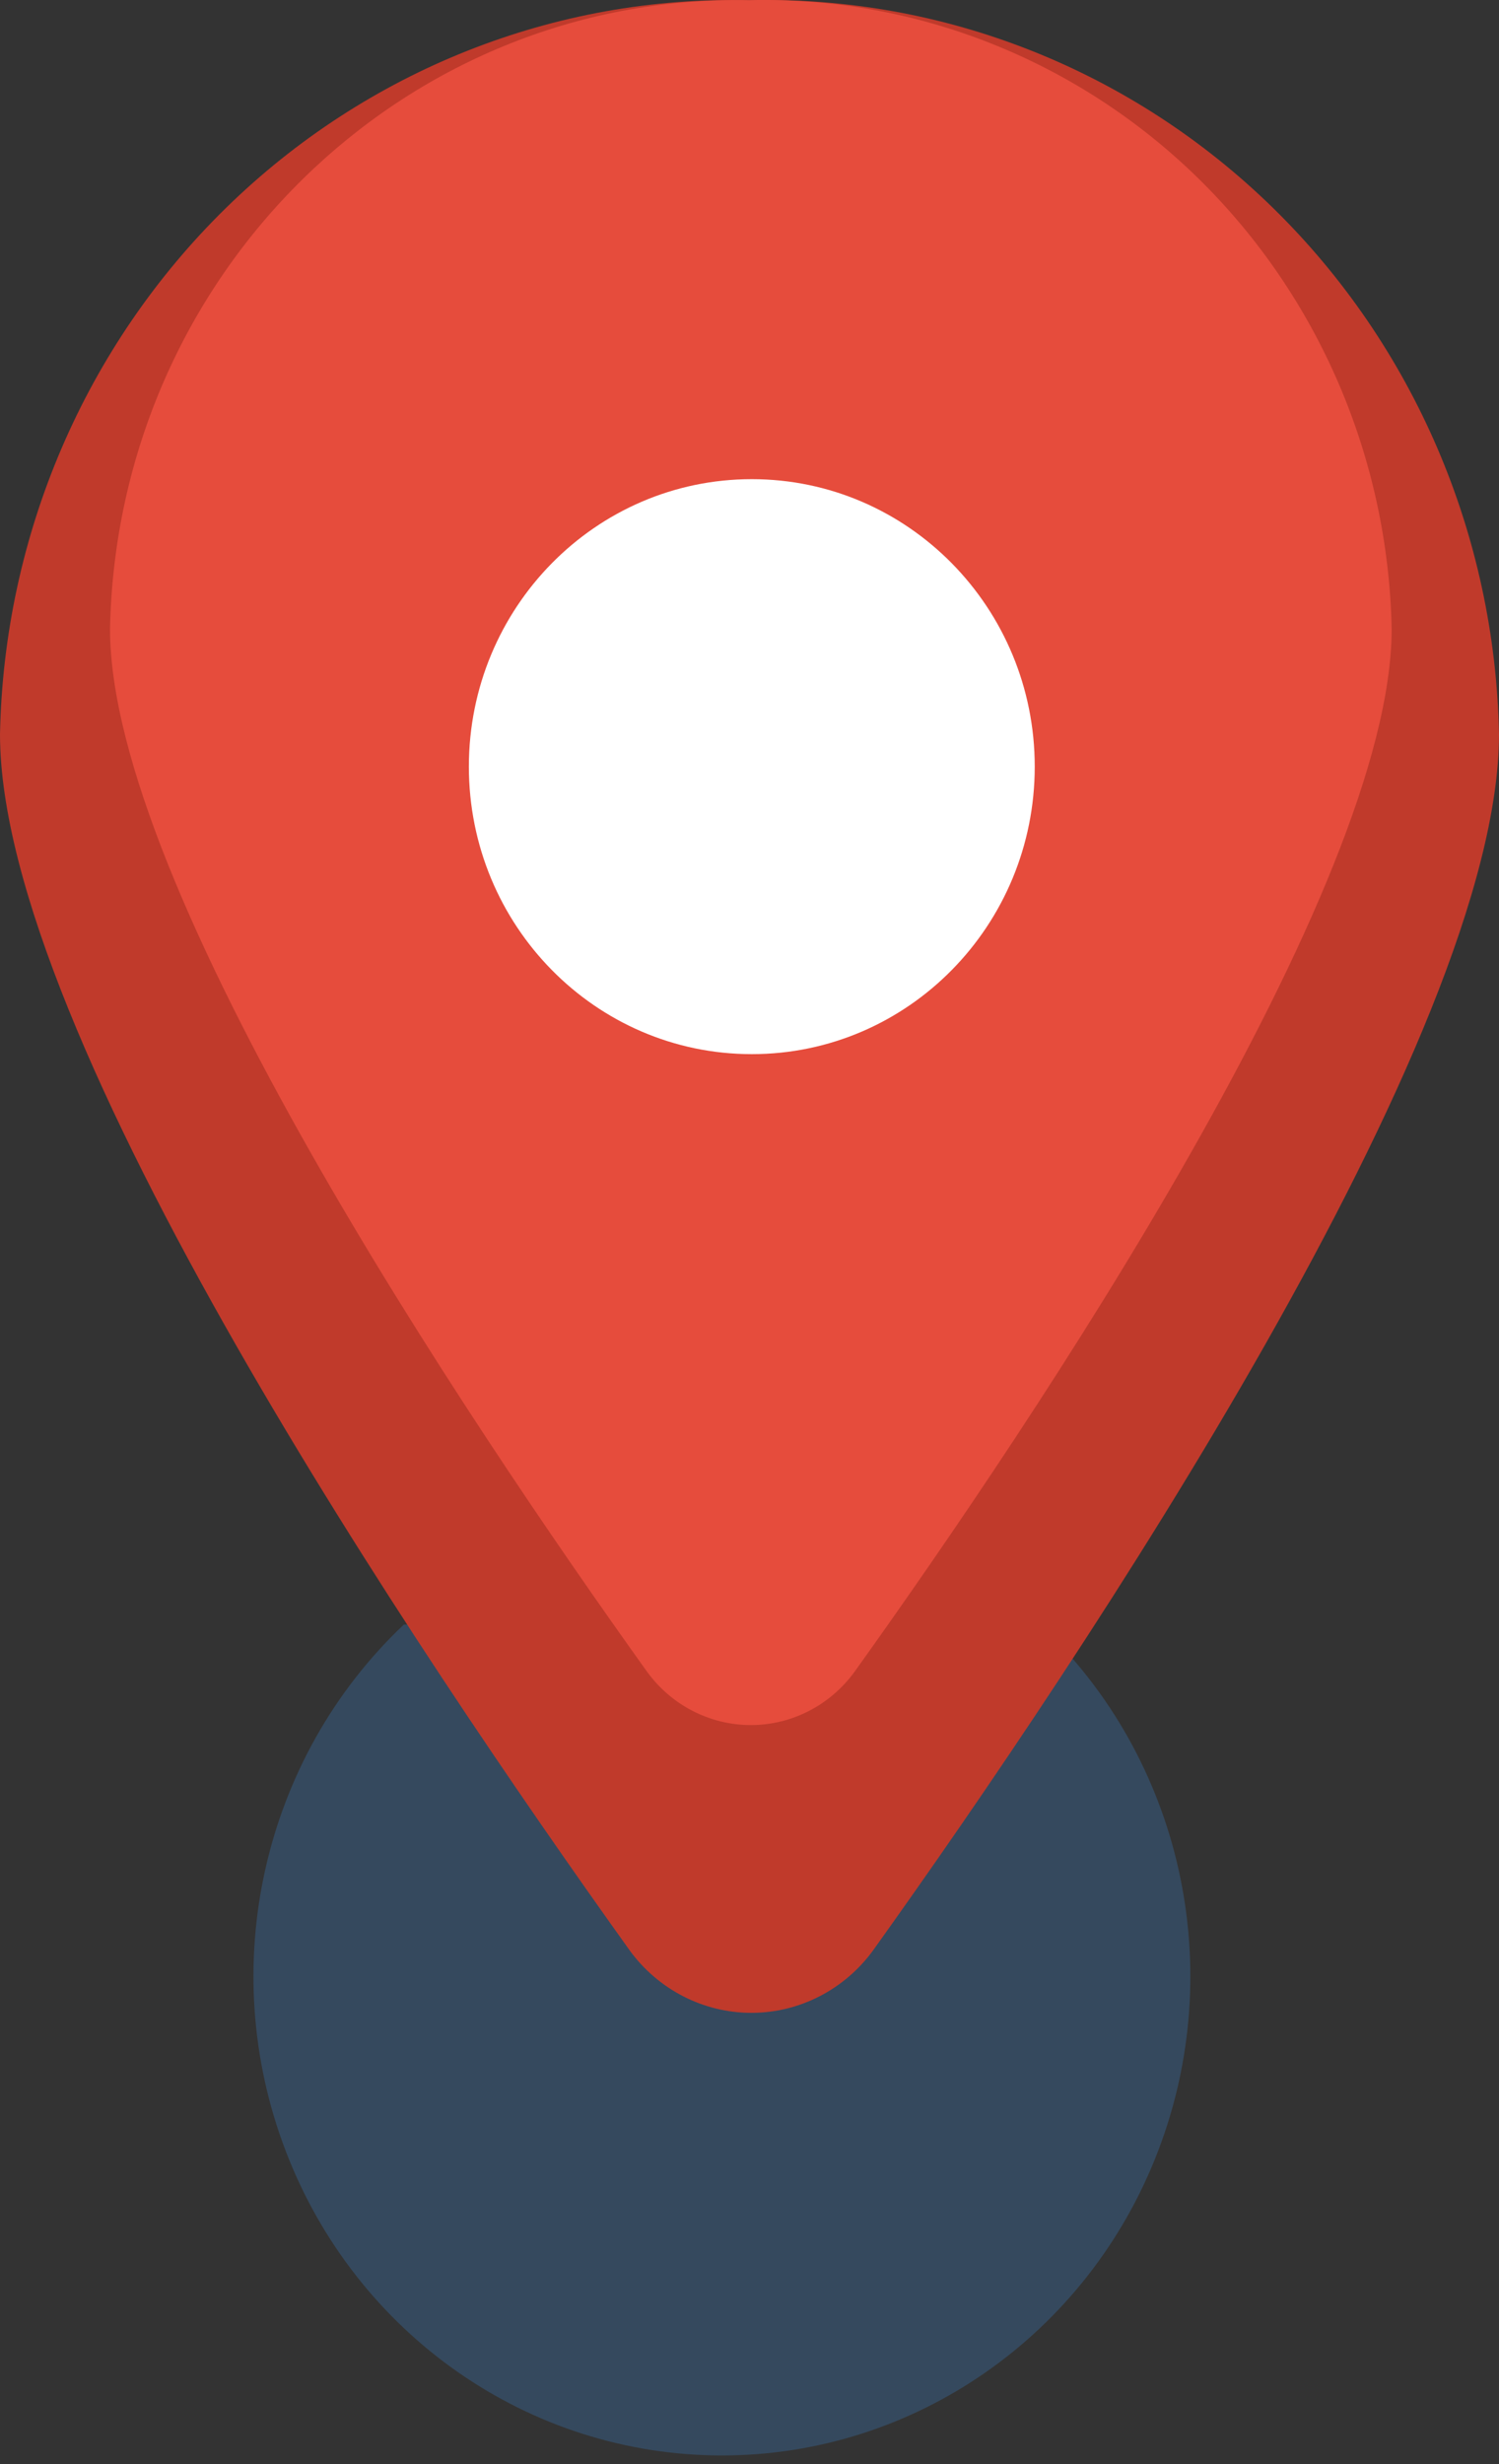 <svg width="28" height="46" viewBox="0 0 28 46" fill="none" xmlns="http://www.w3.org/2000/svg">
<rect x="0" y="0" width="28" height="46" fill="#333333" stroke="none"/>
<path d="M7.543 30.328C4.9 32.828 4.024 36.728 5.337 40.156C6.65 43.584 9.883 45.839 13.485 45.839C17.086 45.839 20.319 43.584 21.632 40.156C22.945 36.728 22.07 32.828 19.426 30.328H7.543Z" fill="#35495E"/>
<path d="M28 13.707C28 19.324 20.265 30.88 16.31 36.408C15.775 37.143 14.931 37.576 14.035 37.576C13.139 37.576 12.295 37.143 11.76 36.408C7.805 30.88 0 19.324 0 13.707C0.073 9.99 1.591 6.456 4.218 3.885C6.845 1.314 10.364 -0.083 14 0.004C17.636 -0.083 21.155 1.314 23.782 3.885C26.409 6.456 27.927 9.99 28 13.707Z" fill="#C03A2B"/>
<path d="M25.995 11.739C25.995 16.569 19.362 26.461 15.967 31.202C15.512 31.832 14.791 32.204 14.025 32.204C13.258 32.204 12.537 31.832 12.082 31.202C8.687 26.461 2.055 16.569 2.055 11.739C2.189 5.133 7.527 -0.116 13.99 0.003C17.105 -0.073 20.123 1.121 22.376 3.323C24.628 5.525 25.93 8.553 25.995 11.739Z" fill="#E64C3C"/>
<path d="M14.043 19.679C16.962 19.679 19.328 17.276 19.328 14.312C19.328 11.348 16.962 8.945 14.043 8.945C11.124 8.945 8.758 11.348 8.758 14.312C8.758 17.276 11.124 19.679 14.043 19.679Z" fill="white"/>
</svg>
